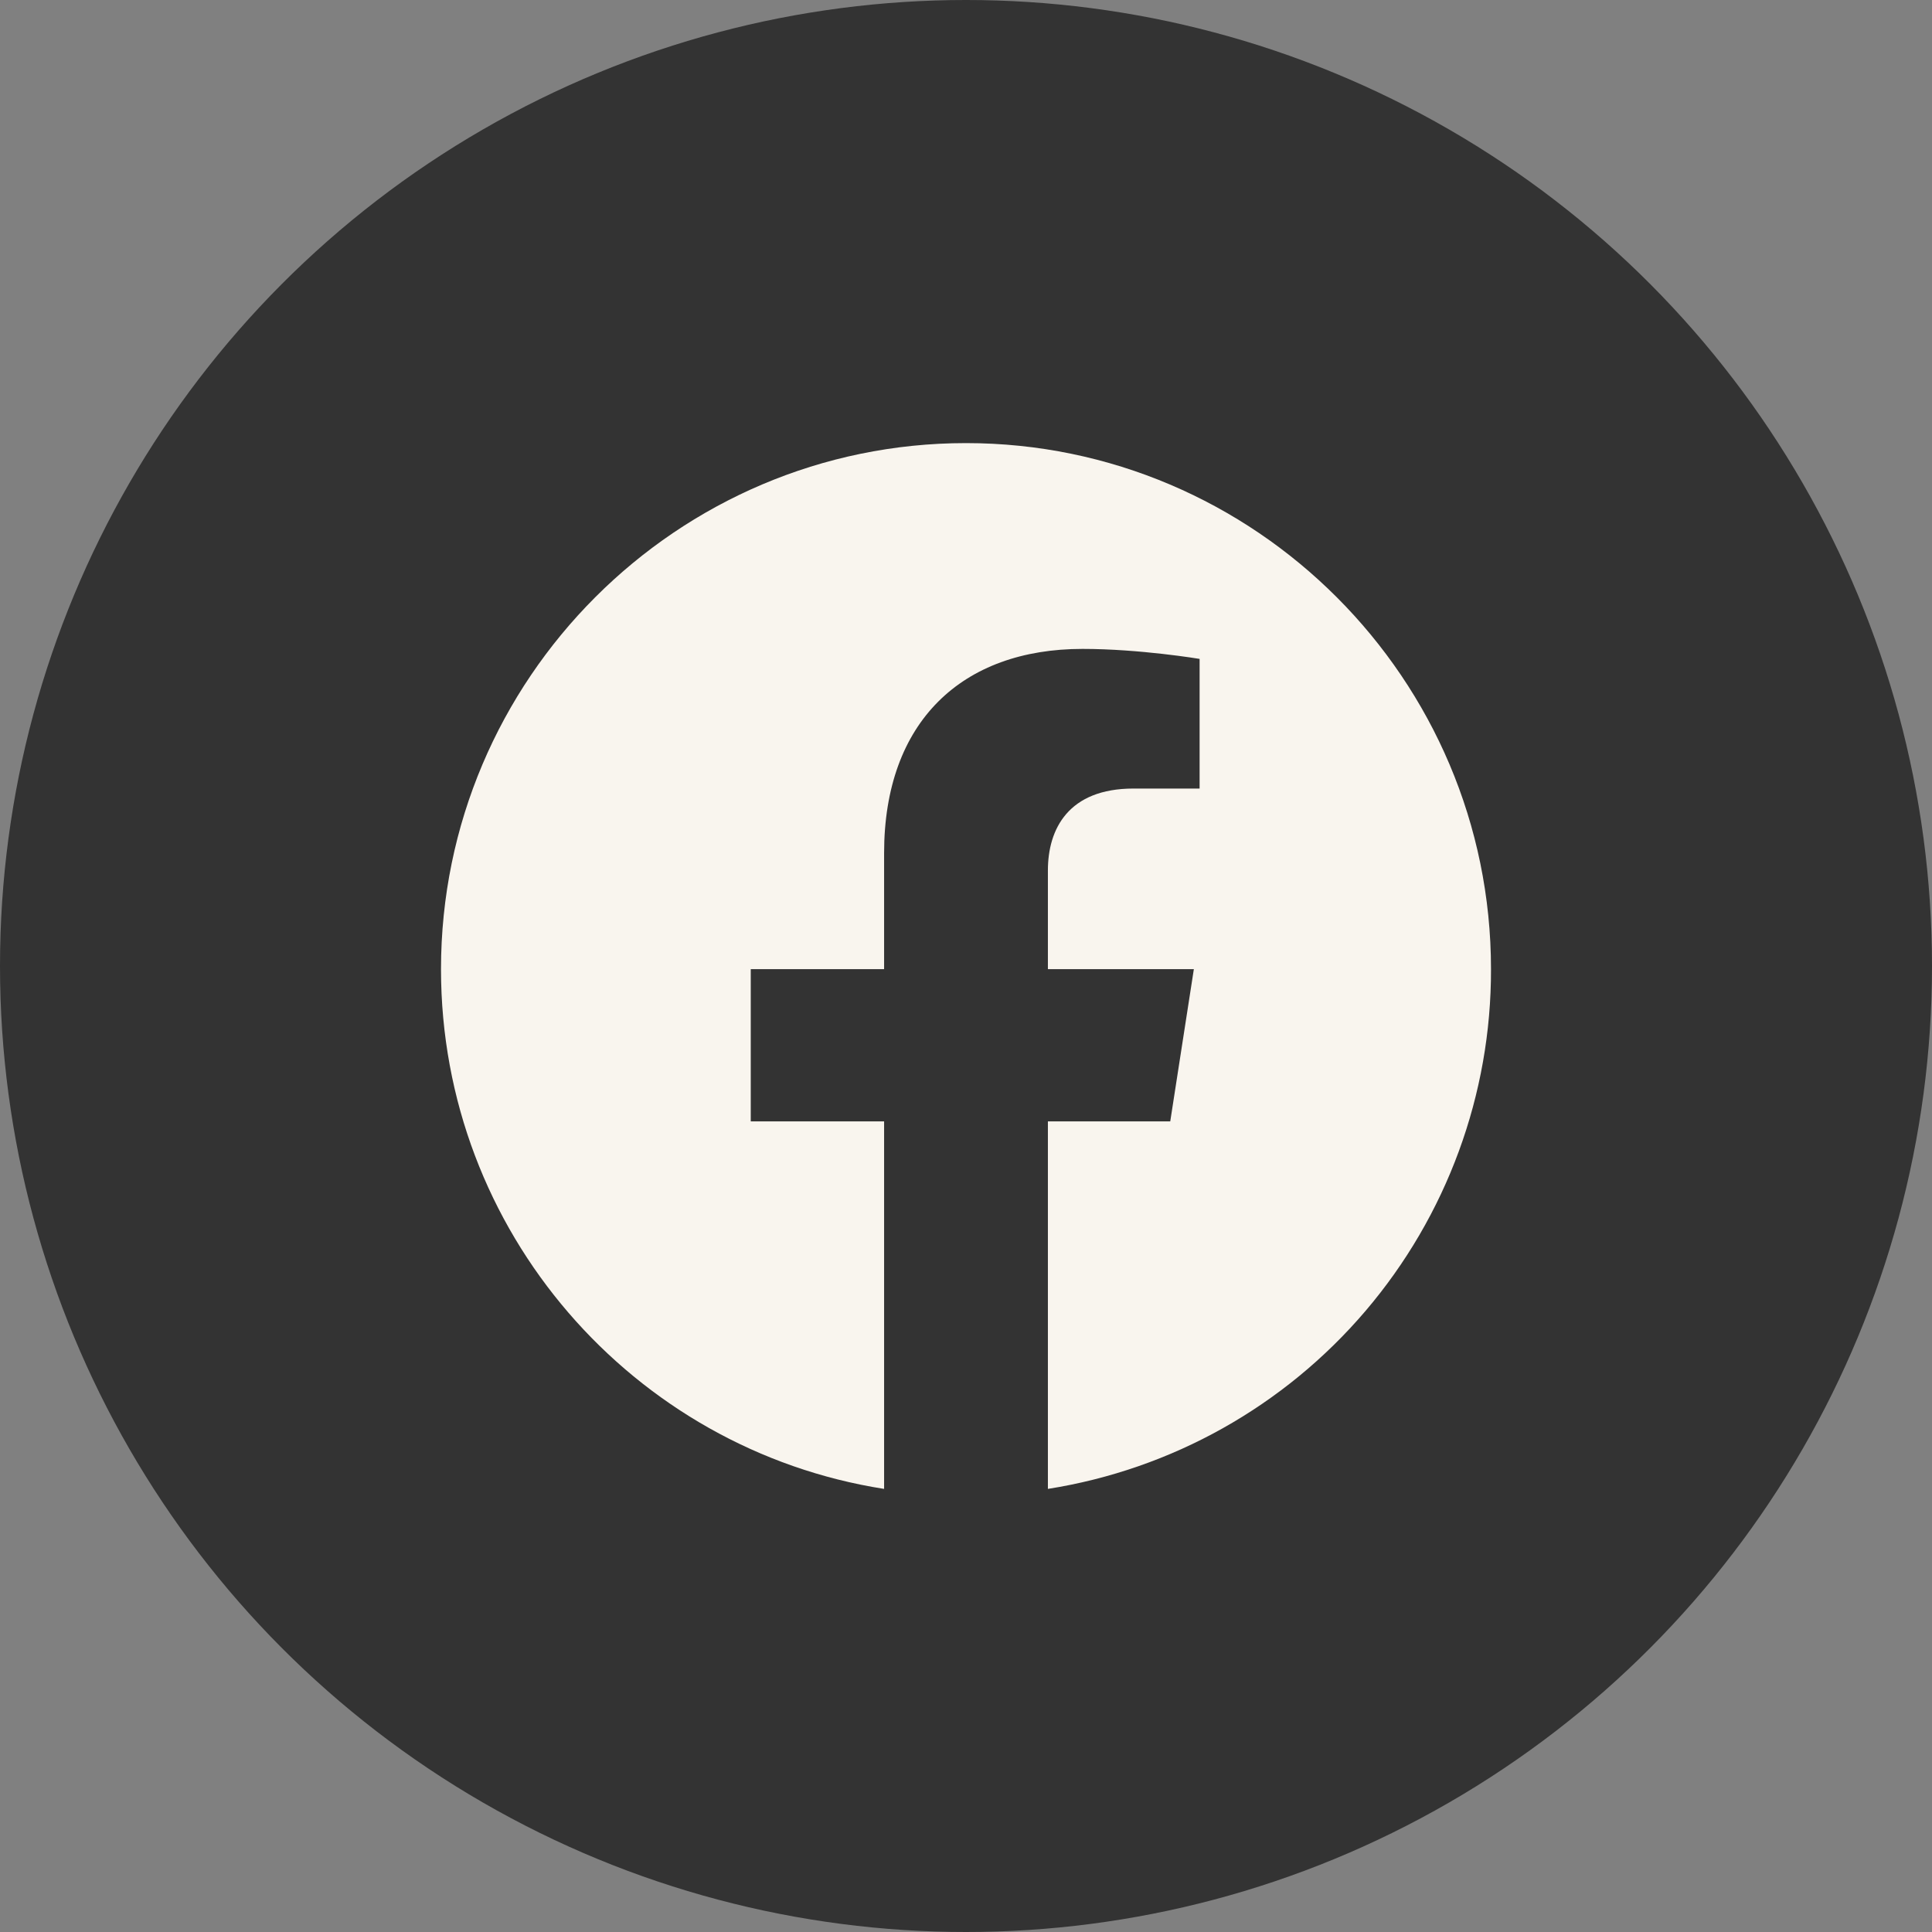<svg width="46" height="46" viewBox="0 0 46 46" fill="none" xmlns="http://www.w3.org/2000/svg">
<rect x="0" y="0" width="46" height="46" fill="#808080" stroke="none"/>
<circle cx="23" cy="23" r="23" fill="#333333"/>
<path d="M23 10.55C16.125 10.55 10.5 16.163 10.5 23.075C10.5 29.325 15.075 34.513 21.05 35.45V26.7H17.875V23.075H21.05V20.312C21.05 17.175 22.913 15.45 25.775 15.45C27.137 15.45 28.562 15.688 28.562 15.688V18.775H26.988C25.438 18.775 24.95 19.738 24.95 20.725V23.075H28.425L27.863 26.7H24.95V35.45C27.896 34.985 30.578 33.482 32.512 31.213C34.447 28.943 35.507 26.057 35.5 23.075C35.5 16.163 29.875 10.55 23 10.55Z" fill="#F9F5EE"/>
</svg>
